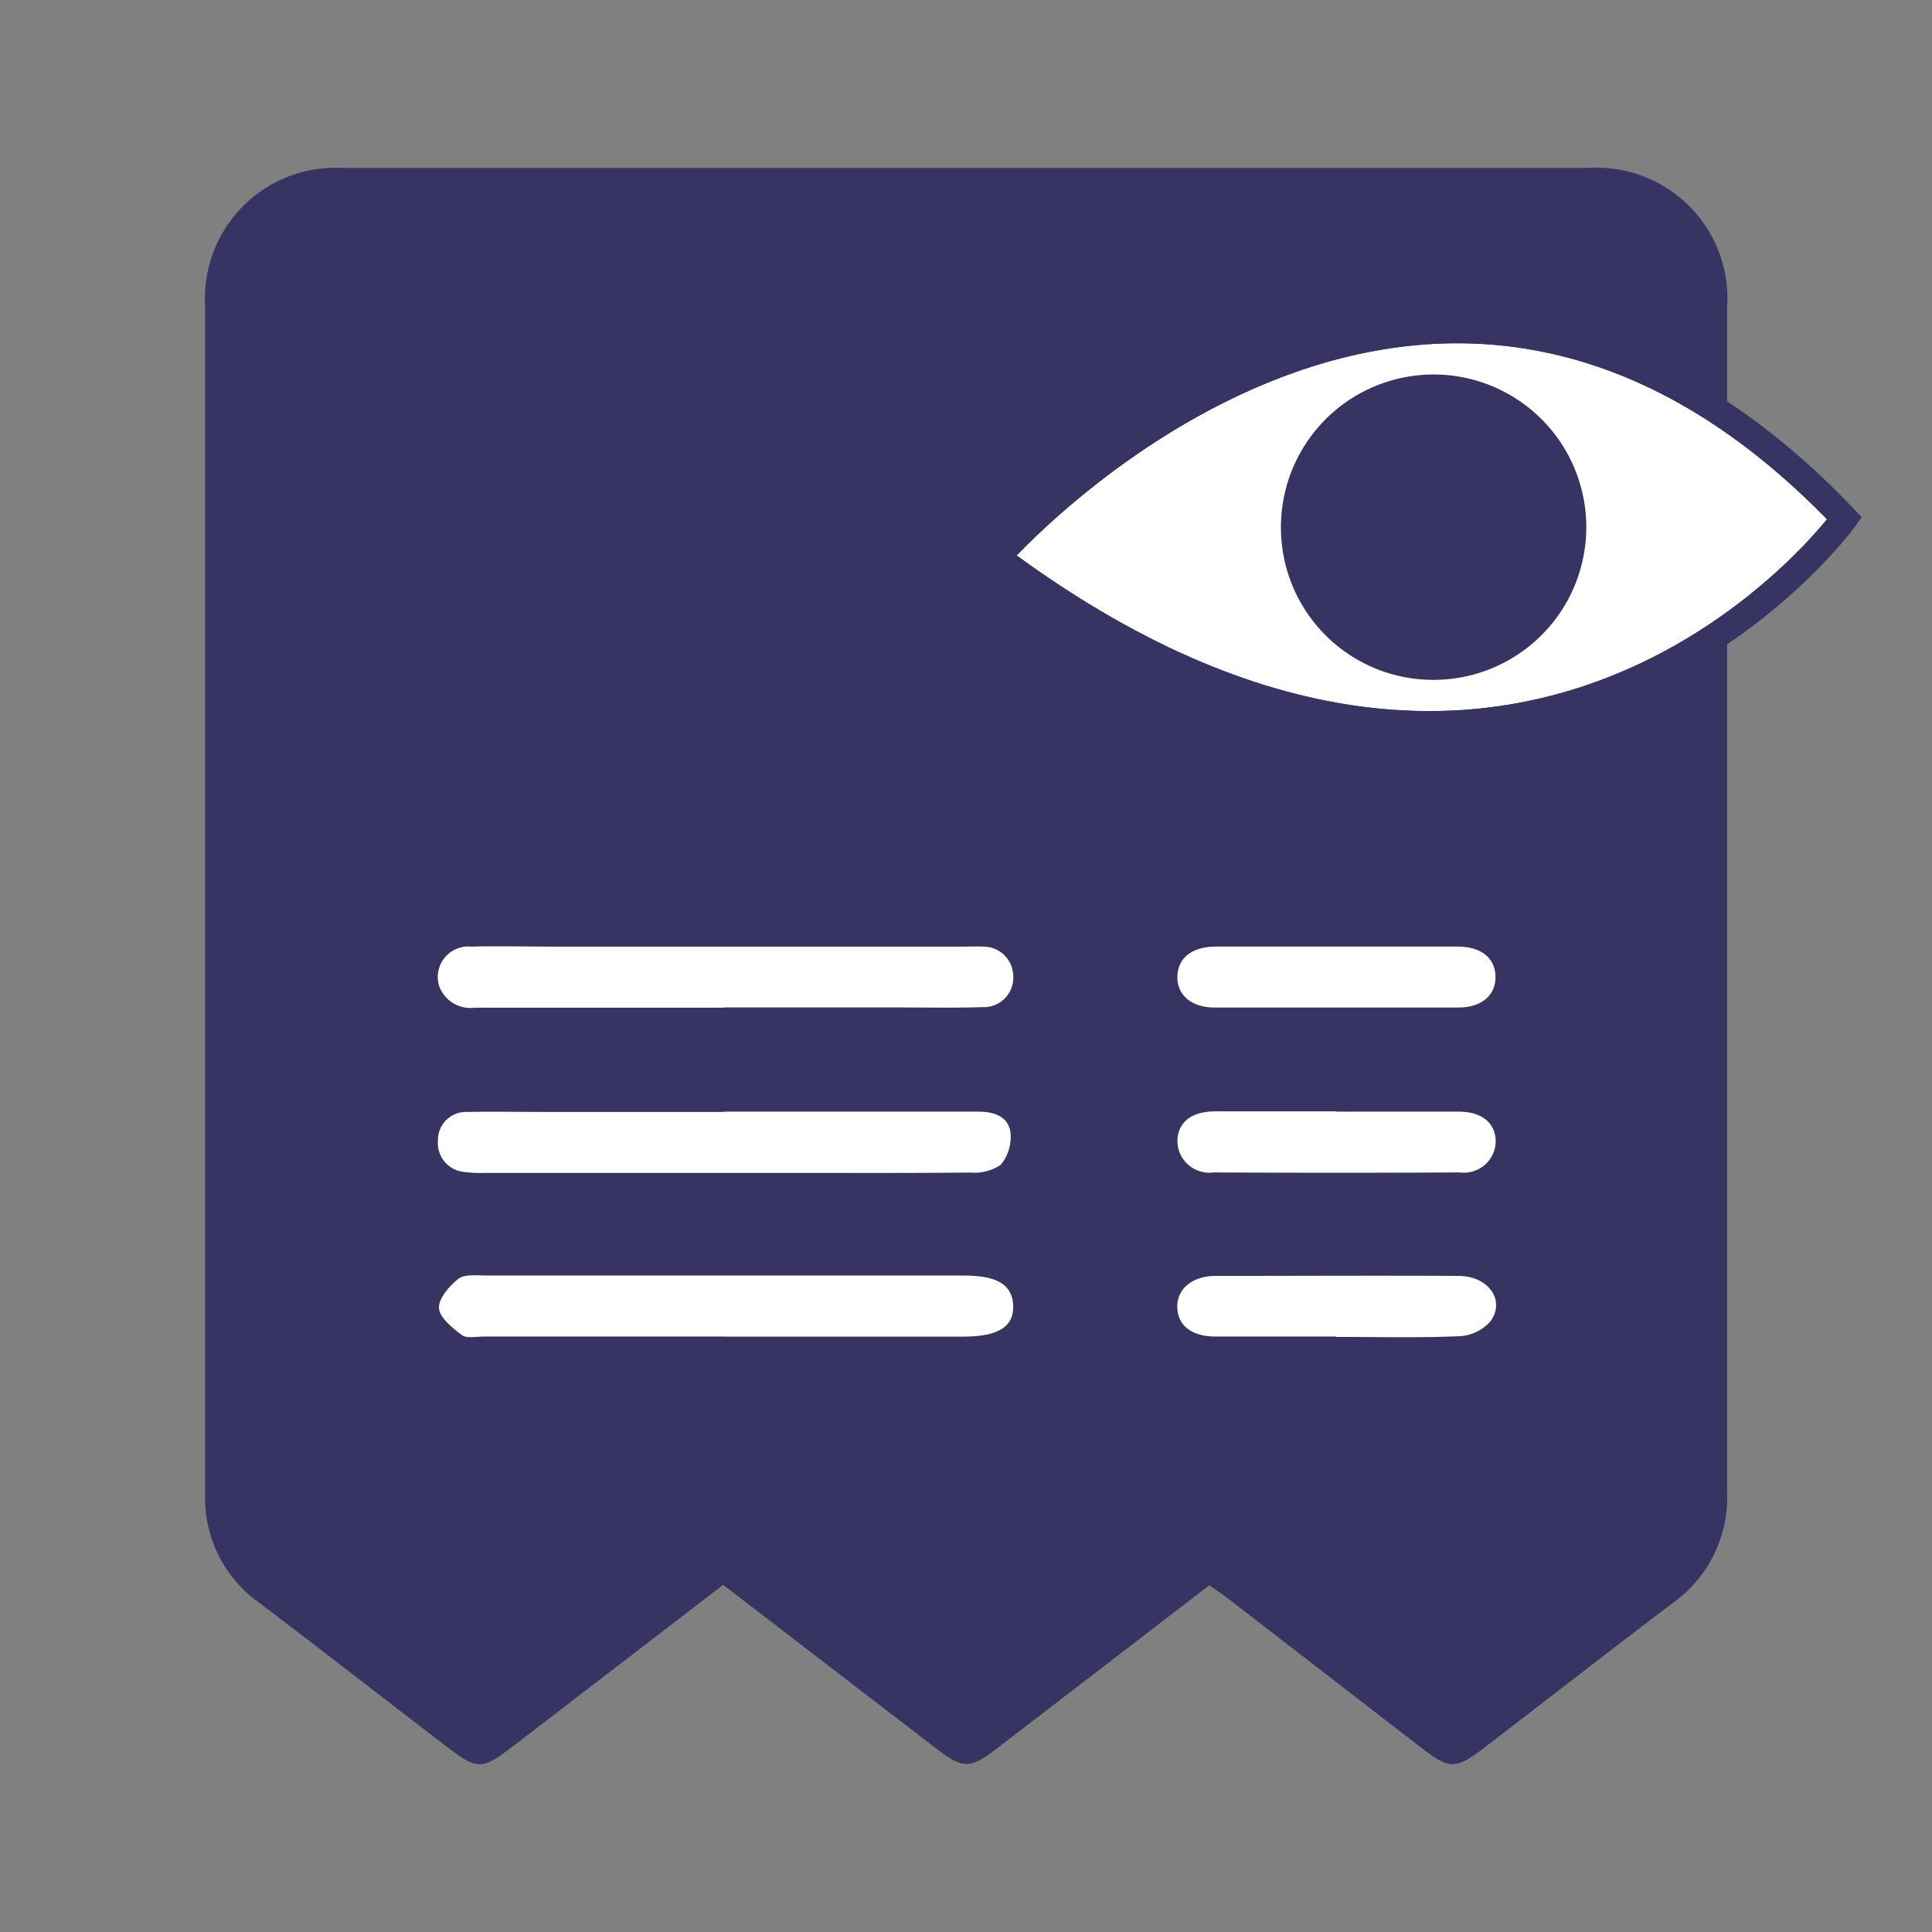 <svg id="Group_39987" data-name="Group 39987" xmlns="http://www.w3.org/2000/svg" xmlns:xlink="http://www.w3.org/1999/xlink" width="73" height="73" viewBox="0 0 73 73">
  <rect x="0" y="0" width="73" height="73" fill="#808080" stroke="none"/>
  <defs>
    <clipPath id="clip-path">
      <rect id="Rectangle_21994" data-name="Rectangle 21994" width="73" height="73" fill="none"/>
    </clipPath>
  </defs>
  <g id="Group_39986" data-name="Group 39986" clip-path="url(#clip-path)">
    <path id="Path_43589" data-name="Path 43589" d="M27.23,59.3l-7.9,6.066c-1.224.942-1.363.948-2.575.027-2.357-1.807-4.7-3.632-7.068-5.426a4.842,4.842,0,0,1-2.03-4.106V10.983a4.935,4.935,0,0,1,4.634-5.219,5.012,5.012,0,0,1,.6,0h47a4.941,4.941,0,0,1,5.273,5.262V55.822A4.9,4.9,0,0,1,63.091,60c-2.369,1.793-4.711,3.619-7.068,5.426-1.126.867-1.341.864-2.453,0L46.22,59.751c-.193-.15-.4-.273-.622-.436q-4.054,3.118-8.069,6.2c-.97.744-1.257.732-2.242-.025L27.23,59.3" transform="translate(0.095 0.583)" fill="#373464"/>
    <path id="Path_43590" data-name="Path 43590" d="M26.962,36.515h-9.4a1.256,1.256,0,0,1-1.362-.837,1.152,1.152,0,0,1,1.2-1.469c1.044-.027,2.09,0,3.134,0H36.036c.248,0,.5-.013.742,0a1.126,1.126,0,0,1,1.12,1.107,1.113,1.113,0,0,1-1.042,1.178l-.079,0c-1.09.035-2.2.013-3.3.013H26.962" transform="translate(0.387 1.559)" fill="#fff"/>
    <path id="Path_43591" data-name="Path 43591" d="M26.954,40.237H36.6c.583,0,1.111.19,1.192.78a1.667,1.667,0,0,1-.359,1.22,1.734,1.734,0,0,1-1.142.3c-2.366.024-4.731.013-7.086.013H17.977a4.691,4.691,0,0,1-.817-.035,1.091,1.091,0,0,1-1-1.176l0-.032a1.058,1.058,0,0,1,1.054-1.06c.029,0,.059,0,.088,0,.905-.017,1.812,0,2.724,0h6.931" transform="translate(0.388 1.767)" fill="#fff"/>
    <path id="Path_43592" data-name="Path 43592" d="M27.031,48.529H17.878c-.272,0-.629.082-.817-.055-.357-.272-.84-.657-.864-1.016s.389-.84.732-1.11c.238-.182.685-.125,1.042-.125H36.032c1.262,0,1.834.352,1.862,1.137s-.545,1.172-1.883,1.172H27.018" transform="translate(0.389 1.972)" fill="#fff"/>
    <path id="Path_43593" data-name="Path 43593" d="M49.23,34.206h4.537c.885,0,1.417.436,1.427,1.134s-.52,1.167-1.392,1.169H44.565c-.867,0-1.41-.482-1.393-1.174s.545-1.125,1.439-1.128h4.633" transform="translate(1.314 1.56)" fill="#fff"/>
    <path id="Path_43594" data-name="Path 43594" d="M49.176,40.237H53.8c.894,0,1.406.442,1.4,1.152a1.2,1.2,0,0,1-1.233,1.154c-.037,0-.074,0-.111-.009q-4.661.025-9.32,0a1.207,1.207,0,0,1-1.362-1.218c.033-.7.545-1.074,1.392-1.09h4.619" transform="translate(1.314 1.766)" fill="#fff"/>
    <path id="Path_43595" data-name="Path 43595" d="M49.16,48.528H44.622c-.91,0-1.427-.412-1.452-1.09s.526-1.2,1.464-1.2c3.052,0,6.1-.017,9.154,0,1.127,0,1.784.907,1.226,1.7a1.674,1.674,0,0,1-1.155.577c-1.564.068-3.131.028-4.7.028" transform="translate(1.314 1.972)" fill="#fff"/>
    <path id="Path_43596" data-name="Path 43596" d="M37.666,21.057s16.015-18.3,32.029-1.469c0,0-11.96,16.48-32.029,1.469" fill="#fff" stroke="#373464" stroke-width="1"/>
    <path id="Path_43597" data-name="Path 43597" d="M37.666,21.057s16.015-18.3,32.029-1.469C69.695,19.588,57.735,36.068,37.666,21.057Z" fill="none" stroke="#373464" stroke-width="1"/>
    <path id="Path_43598" data-name="Path 43598" d="M54.174,25.688A5.769,5.769,0,1,0,48.4,19.97a5.752,5.752,0,0,0,5.775,5.718" fill="#373464"/>
  </g>
</svg>
